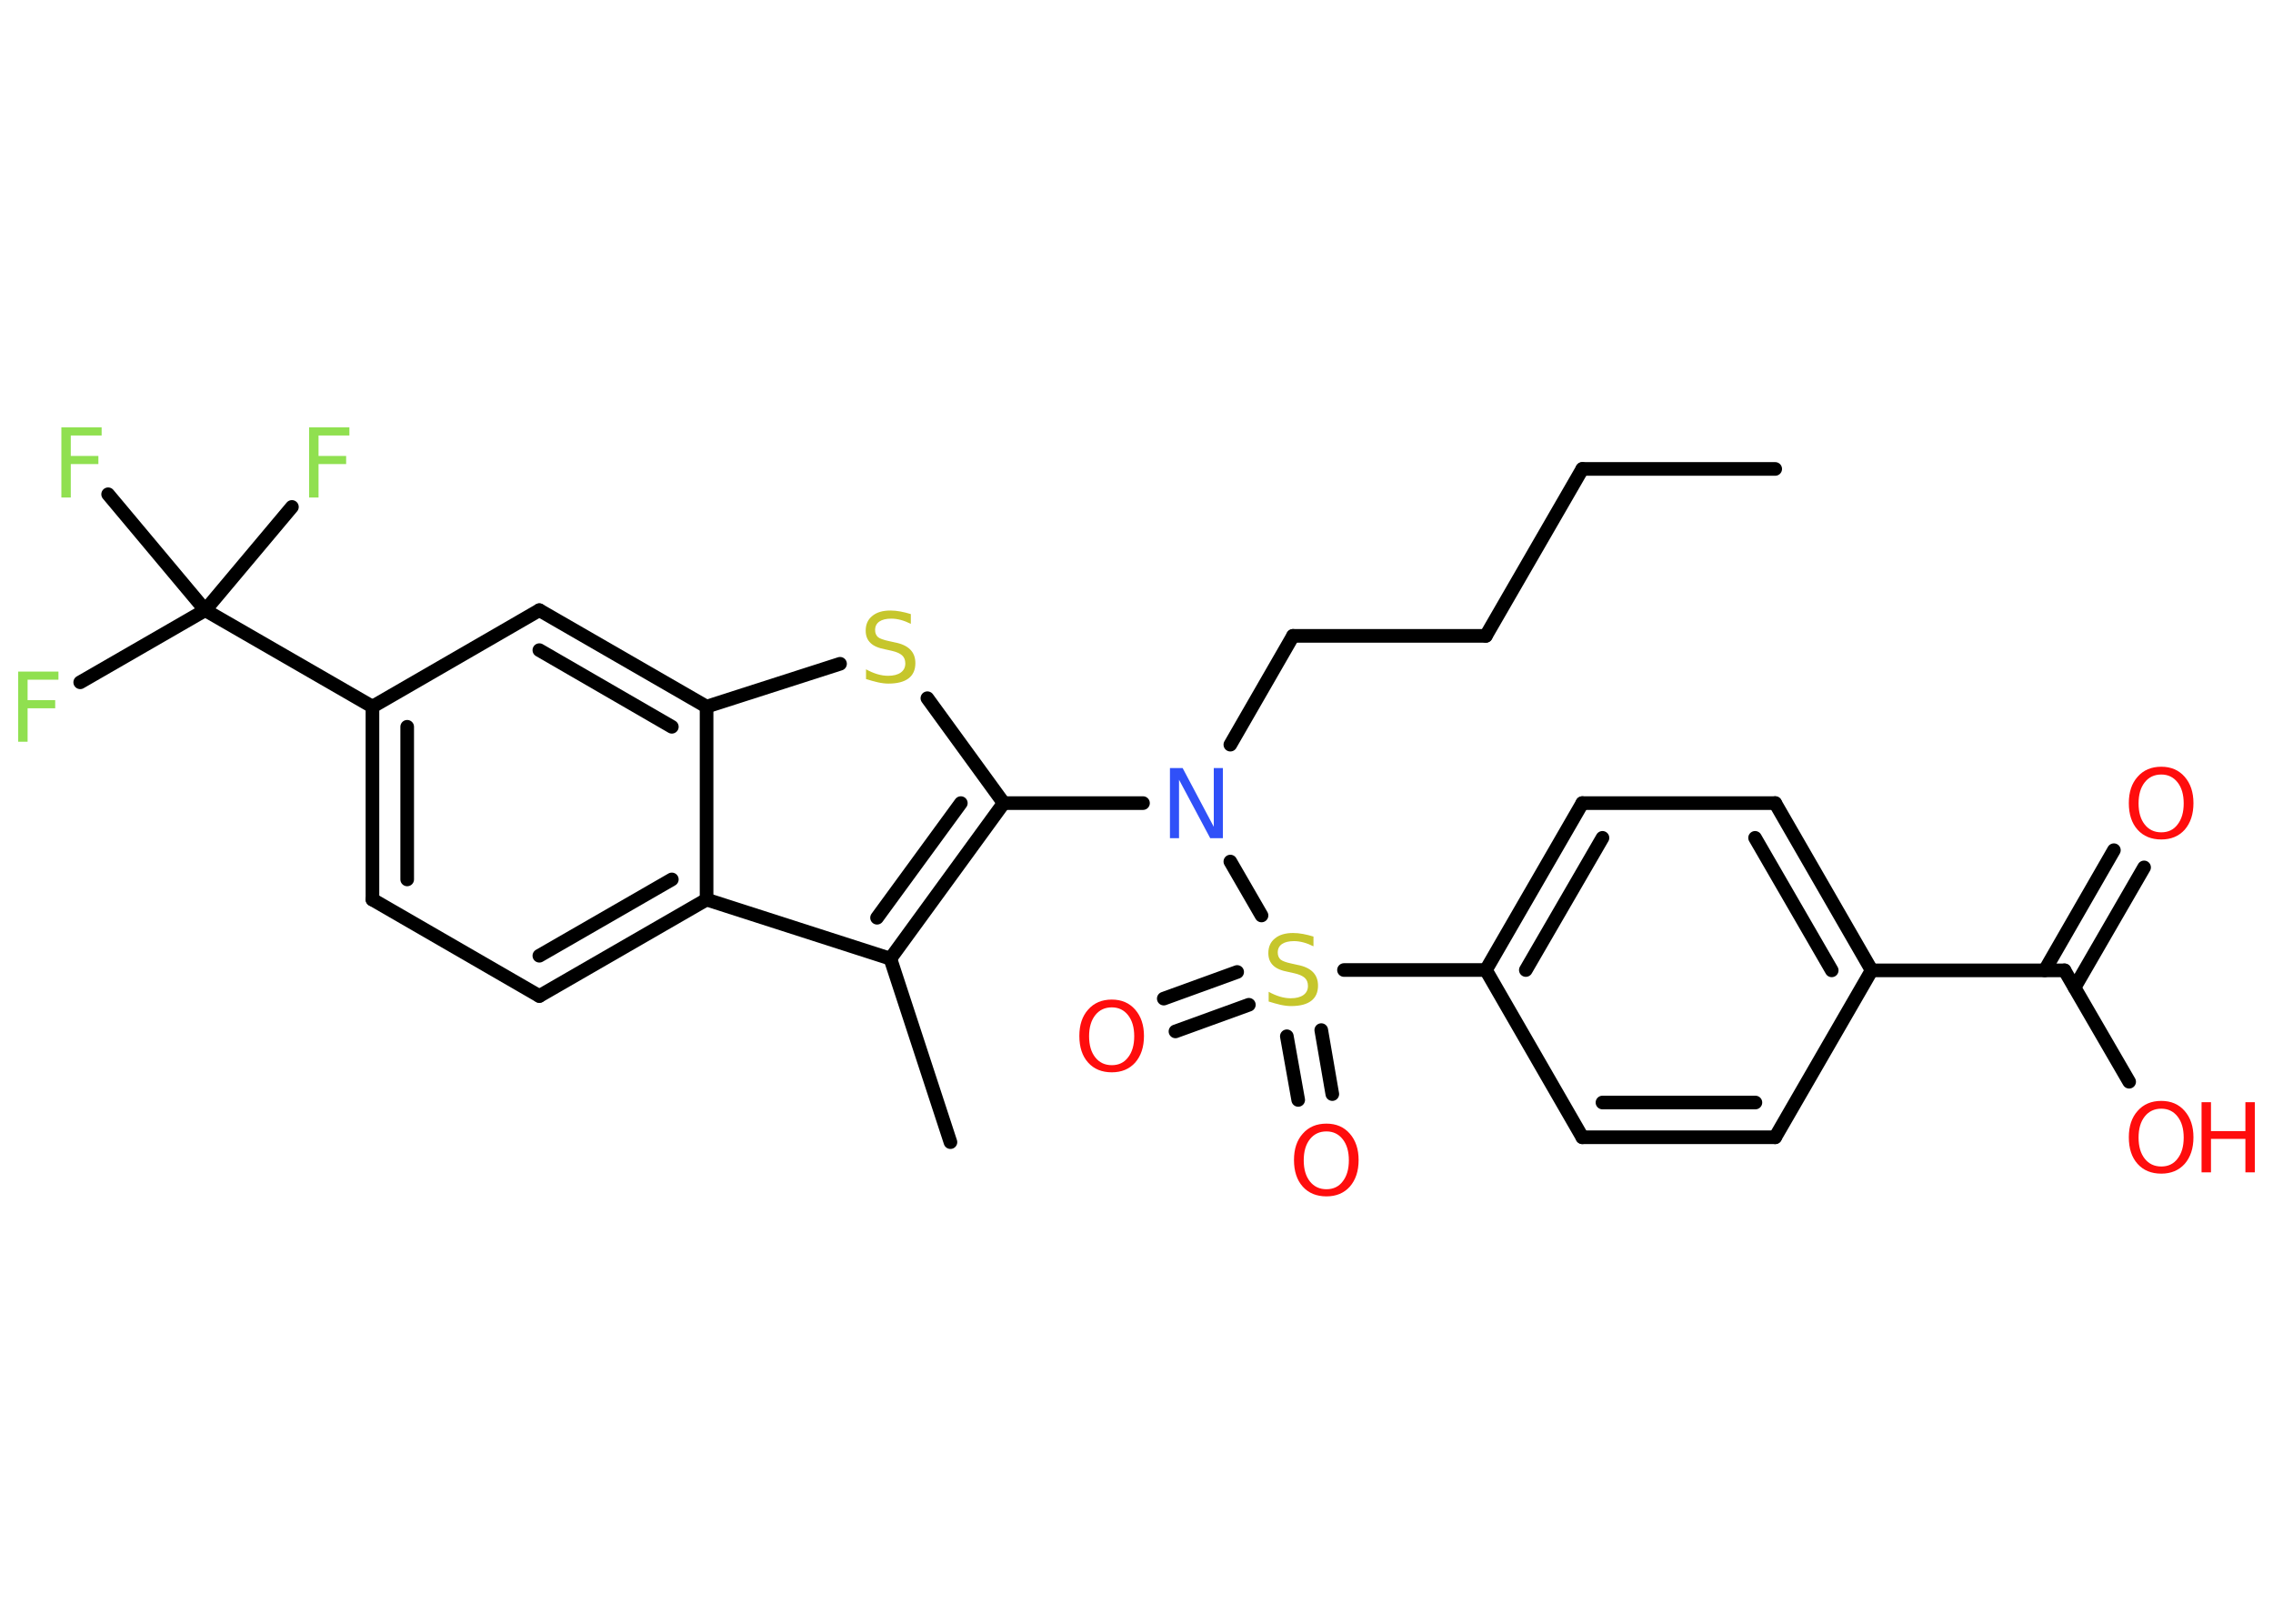 <?xml version='1.0' encoding='UTF-8'?>
<!DOCTYPE svg PUBLIC "-//W3C//DTD SVG 1.1//EN" "http://www.w3.org/Graphics/SVG/1.1/DTD/svg11.dtd">
<svg version='1.2' xmlns='http://www.w3.org/2000/svg' xmlns:xlink='http://www.w3.org/1999/xlink' width='70.0mm' height='50.0mm' viewBox='0 0 70.0 50.0'>
  <desc>Generated by the Chemistry Development Kit (http://github.com/cdk)</desc>
  <g stroke-linecap='round' stroke-linejoin='round' stroke='#000000' stroke-width='.42' fill='#FF0D0D'>
    <rect x='.0' y='.0' width='70.0' height='50.0' fill='#FFFFFF' stroke='none'/>
    <g id='mol1' class='mol'>
      <line id='mol1bnd1' class='bond' x1='54.67' y1='14.44' x2='48.73' y2='14.44'/>
      <line id='mol1bnd2' class='bond' x1='48.73' y1='14.44' x2='45.76' y2='19.58'/>
      <line id='mol1bnd3' class='bond' x1='45.76' y1='19.58' x2='39.82' y2='19.58'/>
      <line id='mol1bnd4' class='bond' x1='39.82' y1='19.58' x2='37.89' y2='22.93'/>
      <line id='mol1bnd5' class='bond' x1='35.2' y1='24.73' x2='30.91' y2='24.73'/>
      <line id='mol1bnd6' class='bond' x1='30.91' y1='24.73' x2='28.56' y2='21.5'/>
      <line id='mol1bnd7' class='bond' x1='25.87' y1='20.44' x2='21.76' y2='21.76'/>
      <g id='mol1bnd8' class='bond'>
        <line x1='21.76' y1='21.76' x2='16.61' y2='18.79'/>
        <line x1='20.69' y1='22.38' x2='16.61' y2='20.02'/>
      </g>
      <line id='mol1bnd9' class='bond' x1='16.61' y1='18.79' x2='11.47' y2='21.76'/>
      <line id='mol1bnd10' class='bond' x1='11.47' y1='21.76' x2='6.32' y2='18.79'/>
      <line id='mol1bnd11' class='bond' x1='6.32' y1='18.79' x2='2.47' y2='21.01'/>
      <line id='mol1bnd12' class='bond' x1='6.32' y1='18.79' x2='8.99' y2='15.61'/>
      <line id='mol1bnd13' class='bond' x1='6.32' y1='18.79' x2='3.33' y2='15.22'/>
      <g id='mol1bnd14' class='bond'>
        <line x1='11.47' y1='21.76' x2='11.47' y2='27.7'/>
        <line x1='12.54' y1='22.38' x2='12.54' y2='27.08'/>
      </g>
      <line id='mol1bnd15' class='bond' x1='11.47' y1='27.7' x2='16.61' y2='30.67'/>
      <g id='mol1bnd16' class='bond'>
        <line x1='16.61' y1='30.67' x2='21.76' y2='27.7'/>
        <line x1='16.61' y1='29.43' x2='20.69' y2='27.08'/>
      </g>
      <line id='mol1bnd17' class='bond' x1='21.76' y1='21.76' x2='21.76' y2='27.7'/>
      <line id='mol1bnd18' class='bond' x1='21.76' y1='27.7' x2='27.42' y2='29.52'/>
      <g id='mol1bnd19' class='bond'>
        <line x1='27.42' y1='29.52' x2='30.91' y2='24.73'/>
        <line x1='27.01' y1='28.26' x2='29.59' y2='24.73'/>
      </g>
      <line id='mol1bnd20' class='bond' x1='27.42' y1='29.52' x2='29.27' y2='35.17'/>
      <line id='mol1bnd21' class='bond' x1='37.89' y1='26.53' x2='38.85' y2='28.19'/>
      <g id='mol1bnd22' class='bond'>
        <line x1='38.46' y1='30.94' x2='36.2' y2='31.76'/>
        <line x1='38.1' y1='29.93' x2='35.84' y2='30.75'/>
      </g>
      <g id='mol1bnd23' class='bond'>
        <line x1='40.69' y1='31.72' x2='41.03' y2='33.69'/>
        <line x1='39.63' y1='31.91' x2='39.98' y2='33.87'/>
      </g>
      <line id='mol1bnd24' class='bond' x1='41.39' y1='29.87' x2='45.76' y2='29.87'/>
      <g id='mol1bnd25' class='bond'>
        <line x1='48.73' y1='24.73' x2='45.76' y2='29.87'/>
        <line x1='49.35' y1='25.8' x2='46.99' y2='29.87'/>
      </g>
      <line id='mol1bnd26' class='bond' x1='48.73' y1='24.73' x2='54.67' y2='24.73'/>
      <g id='mol1bnd27' class='bond'>
        <line x1='57.64' y1='29.88' x2='54.67' y2='24.73'/>
        <line x1='56.41' y1='29.88' x2='54.05' y2='25.8'/>
      </g>
      <line id='mol1bnd28' class='bond' x1='57.64' y1='29.88' x2='63.58' y2='29.88'/>
      <g id='mol1bnd29' class='bond'>
        <line x1='62.97' y1='29.88' x2='65.1' y2='26.18'/>
        <line x1='63.89' y1='30.41' x2='66.03' y2='26.71'/>
      </g>
      <line id='mol1bnd30' class='bond' x1='63.58' y1='29.88' x2='65.57' y2='33.31'/>
      <line id='mol1bnd31' class='bond' x1='57.64' y1='29.88' x2='54.67' y2='35.02'/>
      <g id='mol1bnd32' class='bond'>
        <line x1='48.73' y1='35.02' x2='54.67' y2='35.02'/>
        <line x1='49.35' y1='33.95' x2='54.06' y2='33.95'/>
      </g>
      <line id='mol1bnd33' class='bond' x1='45.76' y1='29.87' x2='48.73' y2='35.02'/>
      <path id='mol1atm5' class='atom' d='M36.03 23.65h.39l.96 1.81v-1.81h.28v2.16h-.39l-.96 -1.8v1.8h-.28v-2.16z' stroke='none' fill='#3050F8'/>
      <path id='mol1atm7' class='atom' d='M28.05 18.93v.28q-.16 -.08 -.31 -.12q-.15 -.04 -.29 -.04q-.24 .0 -.37 .09q-.13 .09 -.13 .26q.0 .14 .09 .22q.09 .07 .33 .12l.18 .04q.32 .06 .48 .22q.16 .16 .16 .42q.0 .31 -.21 .47q-.21 .16 -.62 .16q-.15 .0 -.33 -.04q-.17 -.04 -.36 -.1v-.3q.18 .1 .35 .15q.17 .05 .33 .05q.25 .0 .39 -.1q.14 -.1 .14 -.28q.0 -.16 -.1 -.25q-.1 -.09 -.32 -.14l-.18 -.04q-.33 -.06 -.47 -.2q-.15 -.14 -.15 -.38q.0 -.29 .2 -.45q.2 -.17 .56 -.17q.15 .0 .31 .03q.16 .03 .32 .08z' stroke='none' fill='#C6C62C'/>
      <path id='mol1atm12' class='atom' d='M.56 20.68h1.24v.25h-.95v.63h.85v.25h-.85v1.03h-.29v-2.16z' stroke='none' fill='#90E050'/>
      <path id='mol1atm13' class='atom' d='M9.52 13.16h1.24v.25h-.95v.63h.85v.25h-.85v1.03h-.29v-2.16z' stroke='none' fill='#90E050'/>
      <path id='mol1atm14' class='atom' d='M1.89 13.16h1.24v.25h-.95v.63h.85v.25h-.85v1.03h-.29v-2.16z' stroke='none' fill='#90E050'/>
      <path id='mol1atm20' class='atom' d='M40.45 28.86v.28q-.16 -.08 -.31 -.12q-.15 -.04 -.29 -.04q-.24 .0 -.37 .09q-.13 .09 -.13 .26q.0 .14 .09 .22q.09 .07 .33 .12l.18 .04q.32 .06 .48 .22q.16 .16 .16 .42q.0 .31 -.21 .47q-.21 .16 -.62 .16q-.15 .0 -.33 -.04q-.17 -.04 -.36 -.1v-.3q.18 .1 .35 .15q.17 .05 .33 .05q.25 .0 .39 -.1q.14 -.1 .14 -.28q.0 -.16 -.1 -.25q-.1 -.09 -.32 -.14l-.18 -.04q-.33 -.06 -.47 -.2q-.15 -.14 -.15 -.38q.0 -.29 .2 -.45q.2 -.17 .56 -.17q.15 .0 .31 .03q.16 .03 .32 .08z' stroke='none' fill='#C6C62C'/>
      <path id='mol1atm21' class='atom' d='M34.24 31.02q-.32 .0 -.51 .24q-.19 .24 -.19 .65q.0 .41 .19 .65q.19 .24 .51 .24q.32 .0 .5 -.24q.19 -.24 .19 -.65q.0 -.41 -.19 -.65q-.19 -.24 -.5 -.24zM34.24 30.78q.45 .0 .72 .31q.27 .31 .27 .81q.0 .51 -.27 .82q-.27 .3 -.72 .3q-.46 .0 -.73 -.3q-.27 -.3 -.27 -.82q.0 -.51 .27 -.81q.27 -.31 .73 -.31z' stroke='none'/>
      <path id='mol1atm22' class='atom' d='M40.85 34.84q-.32 .0 -.51 .24q-.19 .24 -.19 .65q.0 .41 .19 .65q.19 .24 .51 .24q.32 .0 .5 -.24q.19 -.24 .19 -.65q.0 -.41 -.19 -.65q-.19 -.24 -.5 -.24zM40.85 34.6q.45 .0 .72 .31q.27 .31 .27 .81q.0 .51 -.27 .82q-.27 .3 -.72 .3q-.46 .0 -.73 -.3q-.27 -.3 -.27 -.82q.0 -.51 .27 -.81q.27 -.31 .73 -.31z' stroke='none'/>
      <path id='mol1atm28' class='atom' d='M66.56 23.85q-.32 .0 -.51 .24q-.19 .24 -.19 .65q.0 .41 .19 .65q.19 .24 .51 .24q.32 .0 .5 -.24q.19 -.24 .19 -.65q.0 -.41 -.19 -.65q-.19 -.24 -.5 -.24zM66.56 23.61q.45 .0 .72 .31q.27 .31 .27 .81q.0 .51 -.27 .82q-.27 .3 -.72 .3q-.46 .0 -.73 -.3q-.27 -.3 -.27 -.82q.0 -.51 .27 -.81q.27 -.31 .73 -.31z' stroke='none'/>
      <g id='mol1atm29' class='atom'>
        <path d='M66.56 34.14q-.32 .0 -.51 .24q-.19 .24 -.19 .65q.0 .41 .19 .65q.19 .24 .51 .24q.32 .0 .5 -.24q.19 -.24 .19 -.65q.0 -.41 -.19 -.65q-.19 -.24 -.5 -.24zM66.56 33.9q.45 .0 .72 .31q.27 .31 .27 .81q.0 .51 -.27 .82q-.27 .3 -.72 .3q-.46 .0 -.73 -.3q-.27 -.3 -.27 -.82q.0 -.51 .27 -.81q.27 -.31 .73 -.31z' stroke='none'/>
        <path d='M67.8 33.94h.29v.89h1.06v-.89h.29v2.16h-.29v-1.03h-1.06v1.03h-.29v-2.16z' stroke='none'/>
      </g>
    </g>
  </g>
</svg>
